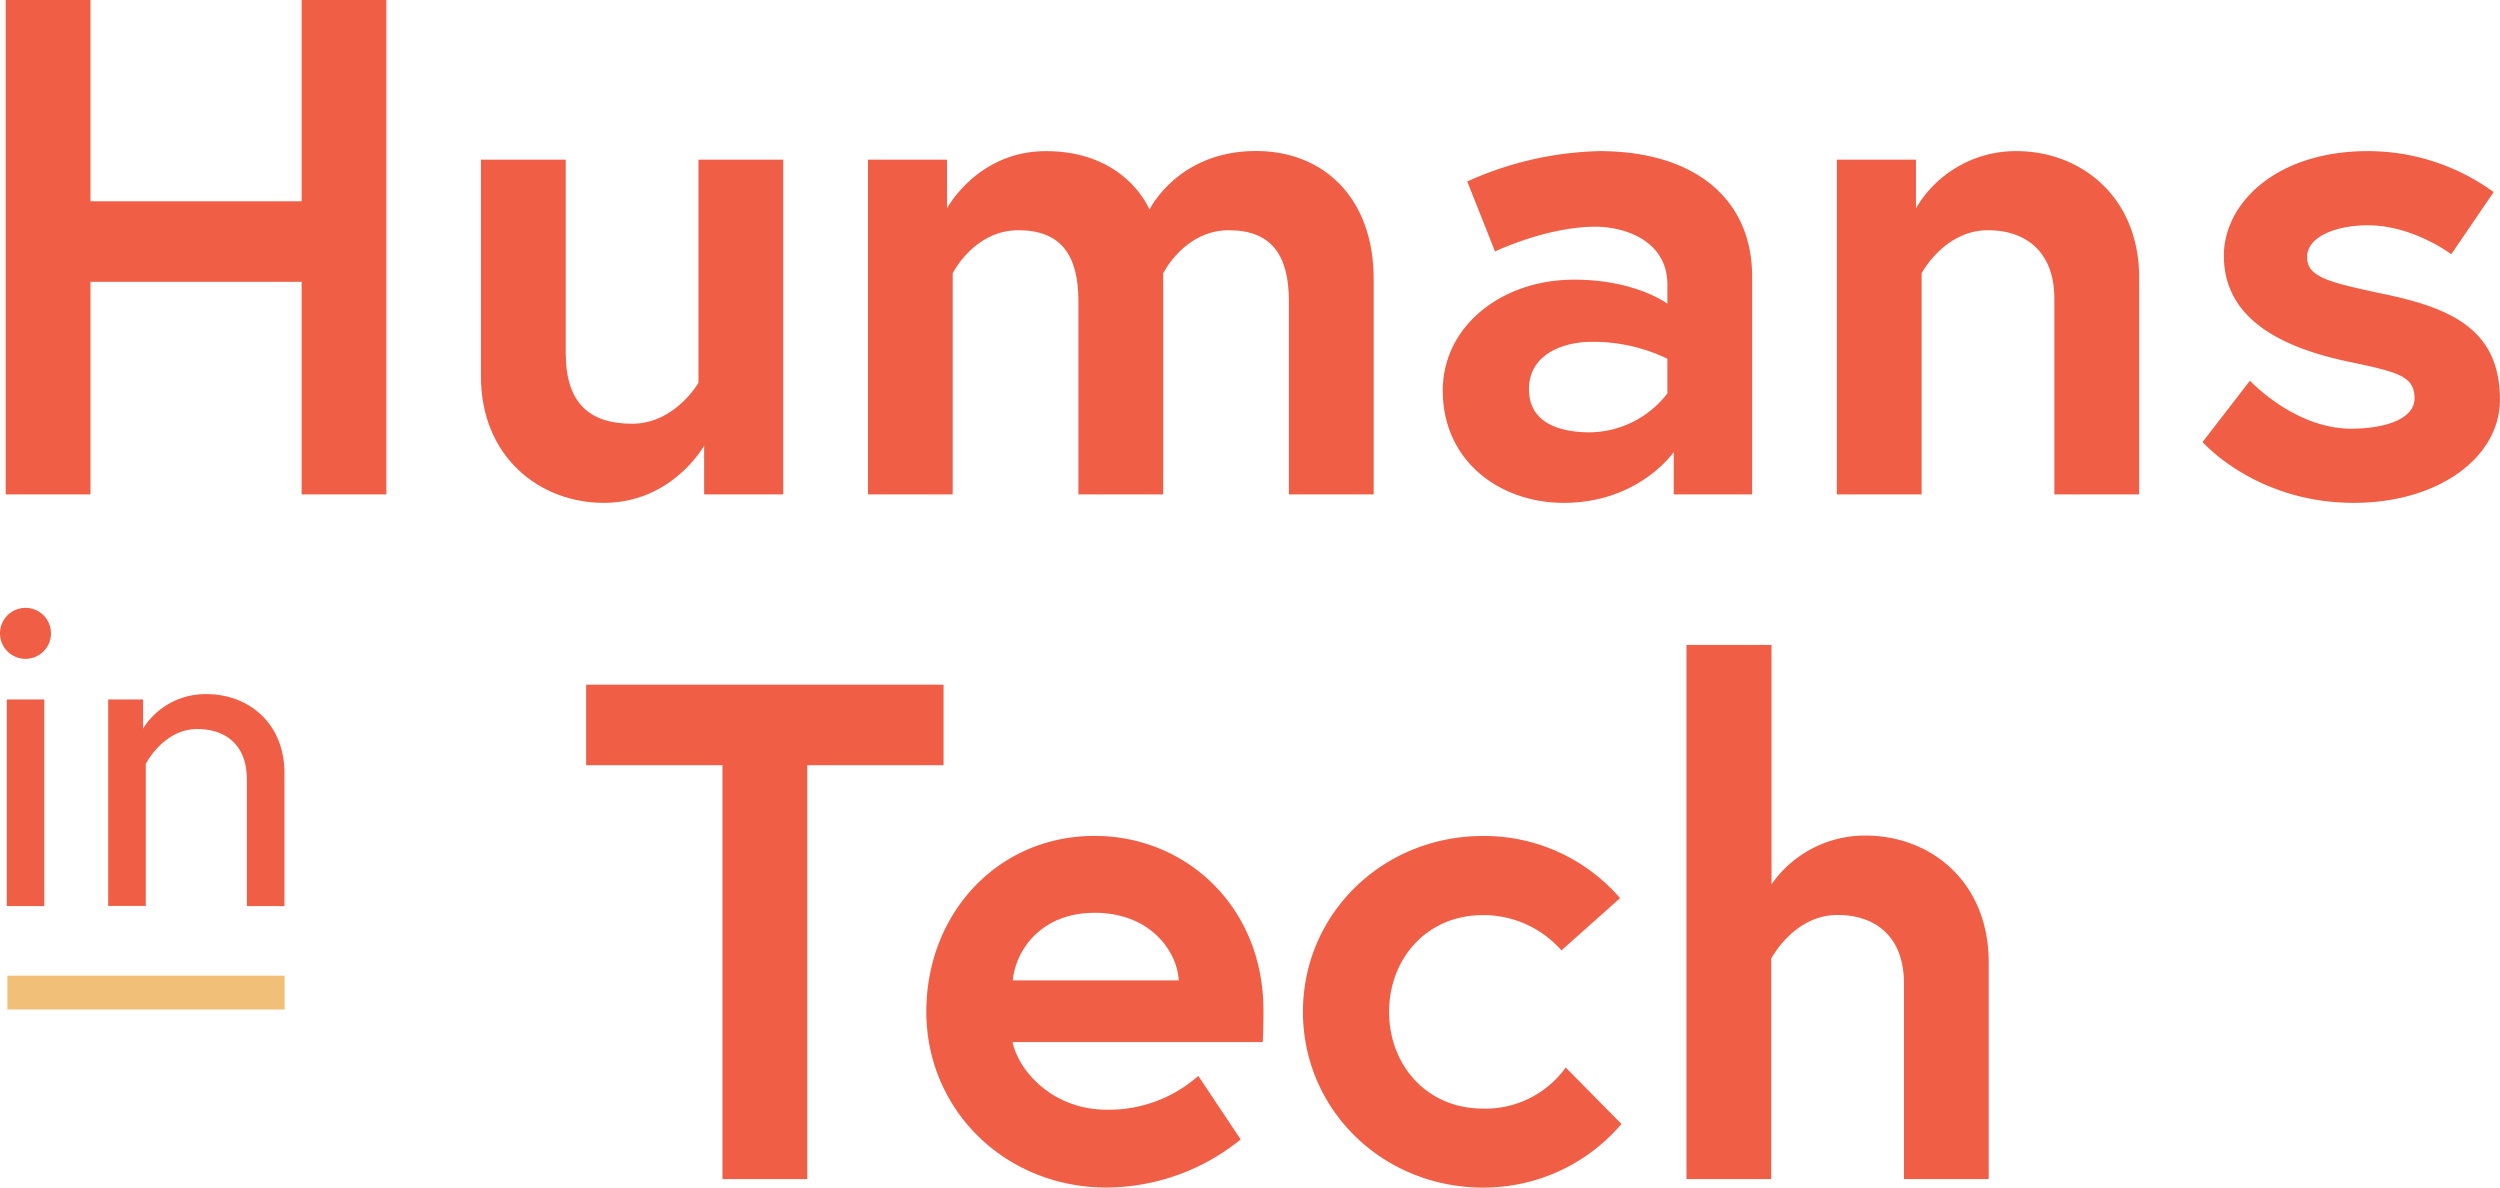 <svg xmlns="http://www.w3.org/2000/svg" viewBox="0 0 369.74 175.64"><defs><style>.cls-1{fill:#ef5e45;}.cls-2{fill:none;stroke:#f1bf77;stroke-miterlimit:10;stroke-width:5px;}</style></defs><title>Asset 3</title><g id="Layer_2" data-name="Layer 2"><g id="Layer_1-2" data-name="Layer 1"><path class="cls-1" d="M44.61,0H57.14V73.12H44.61V41.68H13.38V73.12H.84V0H13.38V29.77H44.61Z"/><path class="cls-1" d="M71.13,55.67V23.61H83.67V52.23c0,7.31,3.44,10.44,9.81,10.44s9.82-6.06,9.82-6.06v-33h12.54V73.12h-11.7V65.91s-4.7,8.46-14.83,8.46C79.8,74.37,71.13,67.58,71.13,55.67Z"/><path class="cls-1" d="M203.16,41.26V73.12H190.62V44.5c0-6.79-2.61-10.45-8.88-10.45-6.58,0-9.71,6.37-9.71,6.37v32.7H159.49V44.5c0-6.79-2.61-10.45-8.87-10.45-6.59,0-9.72,6.37-9.72,6.37v32.7H128.37V23.61h11.69v7.2s4.5-8.46,14.63-8.46C166.6,22.35,170,31,170,31s4.18-8.67,15.78-8.67C195.84,22.35,203.16,29.35,203.16,41.26Z"/><path class="cls-1" d="M259.13,40.84V73.12H247.54V66.85s-5.12,7.52-16.29,7.52c-9.3,0-17.87-6.06-17.87-16.61,0-9.5,8.67-16.4,19.43-16.4,9.09,0,13.79,3.56,13.79,3.56V42.09c0-6.47-6.27-8.56-10.65-8.56-7.21,0-14.84,3.66-14.84,3.66L217,26.84a50.14,50.14,0,0,1,19.53-4.49C250.78,22.35,259.13,29.56,259.13,40.84ZM246.6,58.18V53.06a25.08,25.08,0,0,0-11.28-2.5c-3.87,0-9.19,1.67-9.19,7s5.12,6.38,9,6.38A14.68,14.68,0,0,0,246.6,58.18Z"/><path class="cls-1" d="M316.37,41.05V73.12H303.83V44.18c0-7.1-4.38-10.13-9.81-10.13-6.48,0-9.82,6.37-9.82,6.37v32.7H271.66V23.61h11.7v7.2a17.11,17.11,0,0,1,14.83-8.46C307.8,22.35,316.37,29.14,316.37,41.05Z"/><path class="cls-1" d="M332.76,56.3s6.58,7.1,14.94,7.1c5.12,0,9.4-1.46,9.4-4.49,0-3.24-2.3-3.86-9.82-5.43-9.82-2.09-18.38-6.27-18.38-15.67,0-7.73,7.72-15.46,21.31-15.46a31.6,31.6,0,0,1,18.59,6.06l-6.27,9.19s-5.64-4.28-12.32-4.28c-4.7,0-9,1.67-9,4.7s3.34,3.76,11.7,5.54c9.82,2.09,16.82,5.32,16.82,15.56,0,8.46-9,15.25-21.62,15.25-14.52,0-22.36-9-22.36-9Z"/><path class="cls-1" d="M106.85,113.17H86.69V101.26h52.86v11.91H119.39v61.21H106.85Z"/><path class="cls-1" d="M186.86,149.42c0,.94,0,2.82-.11,4.7h-37c.94,4.39,6.05,10,13.89,10a19.92,19.92,0,0,0,13.58-5l6.27,9.4a31.72,31.72,0,0,1-19.85,7.11c-15,0-26.64-11.49-26.64-26s10.55-26,24.87-26C175.47,123.62,186.86,134.17,186.86,149.42ZM174.33,145c-.22-4.28-4.18-10-12.43-10-8.05,0-11.7,5.64-12.12,10Z"/><path class="cls-1" d="M231.56,157.88l8.25,8.35a26.78,26.78,0,0,1-20.47,9.41c-14.83,0-26.64-11.49-26.64-26s11.81-26,26.64-26a26.54,26.54,0,0,1,20.26,9.19l-8.67,7.73a15.38,15.38,0,0,0-11.59-5.22c-8.46,0-13.9,6.58-13.9,14.31s5.44,14.31,13.9,14.31A14.62,14.62,0,0,0,231.56,157.88Z"/><path class="cls-1" d="M294.12,142.32v32.06H281.59V145.45c0-7.1-4.39-10.13-9.82-10.13-6.48,0-9.82,6.47-9.82,6.47v32.59H249.42v-79H262v35.41a16.81,16.81,0,0,1,14-7.21C285.56,123.62,294.12,130.41,294.12,142.32Z"/><path class="cls-1" d="M3.77,89.9a3.77,3.77,0,0,1,0,7.54,3.77,3.77,0,0,1,0-7.54ZM1,103.45H6.55V134H1Z"/><path class="cls-1" d="M42.07,114.37V134H36.51V115.29c0-5.22-3.24-7.47-7.34-7.47-5,0-7.61,5.16-7.61,5.16v21H16V103.45h5.16v4.3a10.85,10.85,0,0,1,9.39-5.09C36.64,102.66,42.07,106.83,42.07,114.37Z"/><line class="cls-2" x1="1.09" y1="146.8" x2="42.09" y2="146.8"/></g></g></svg>